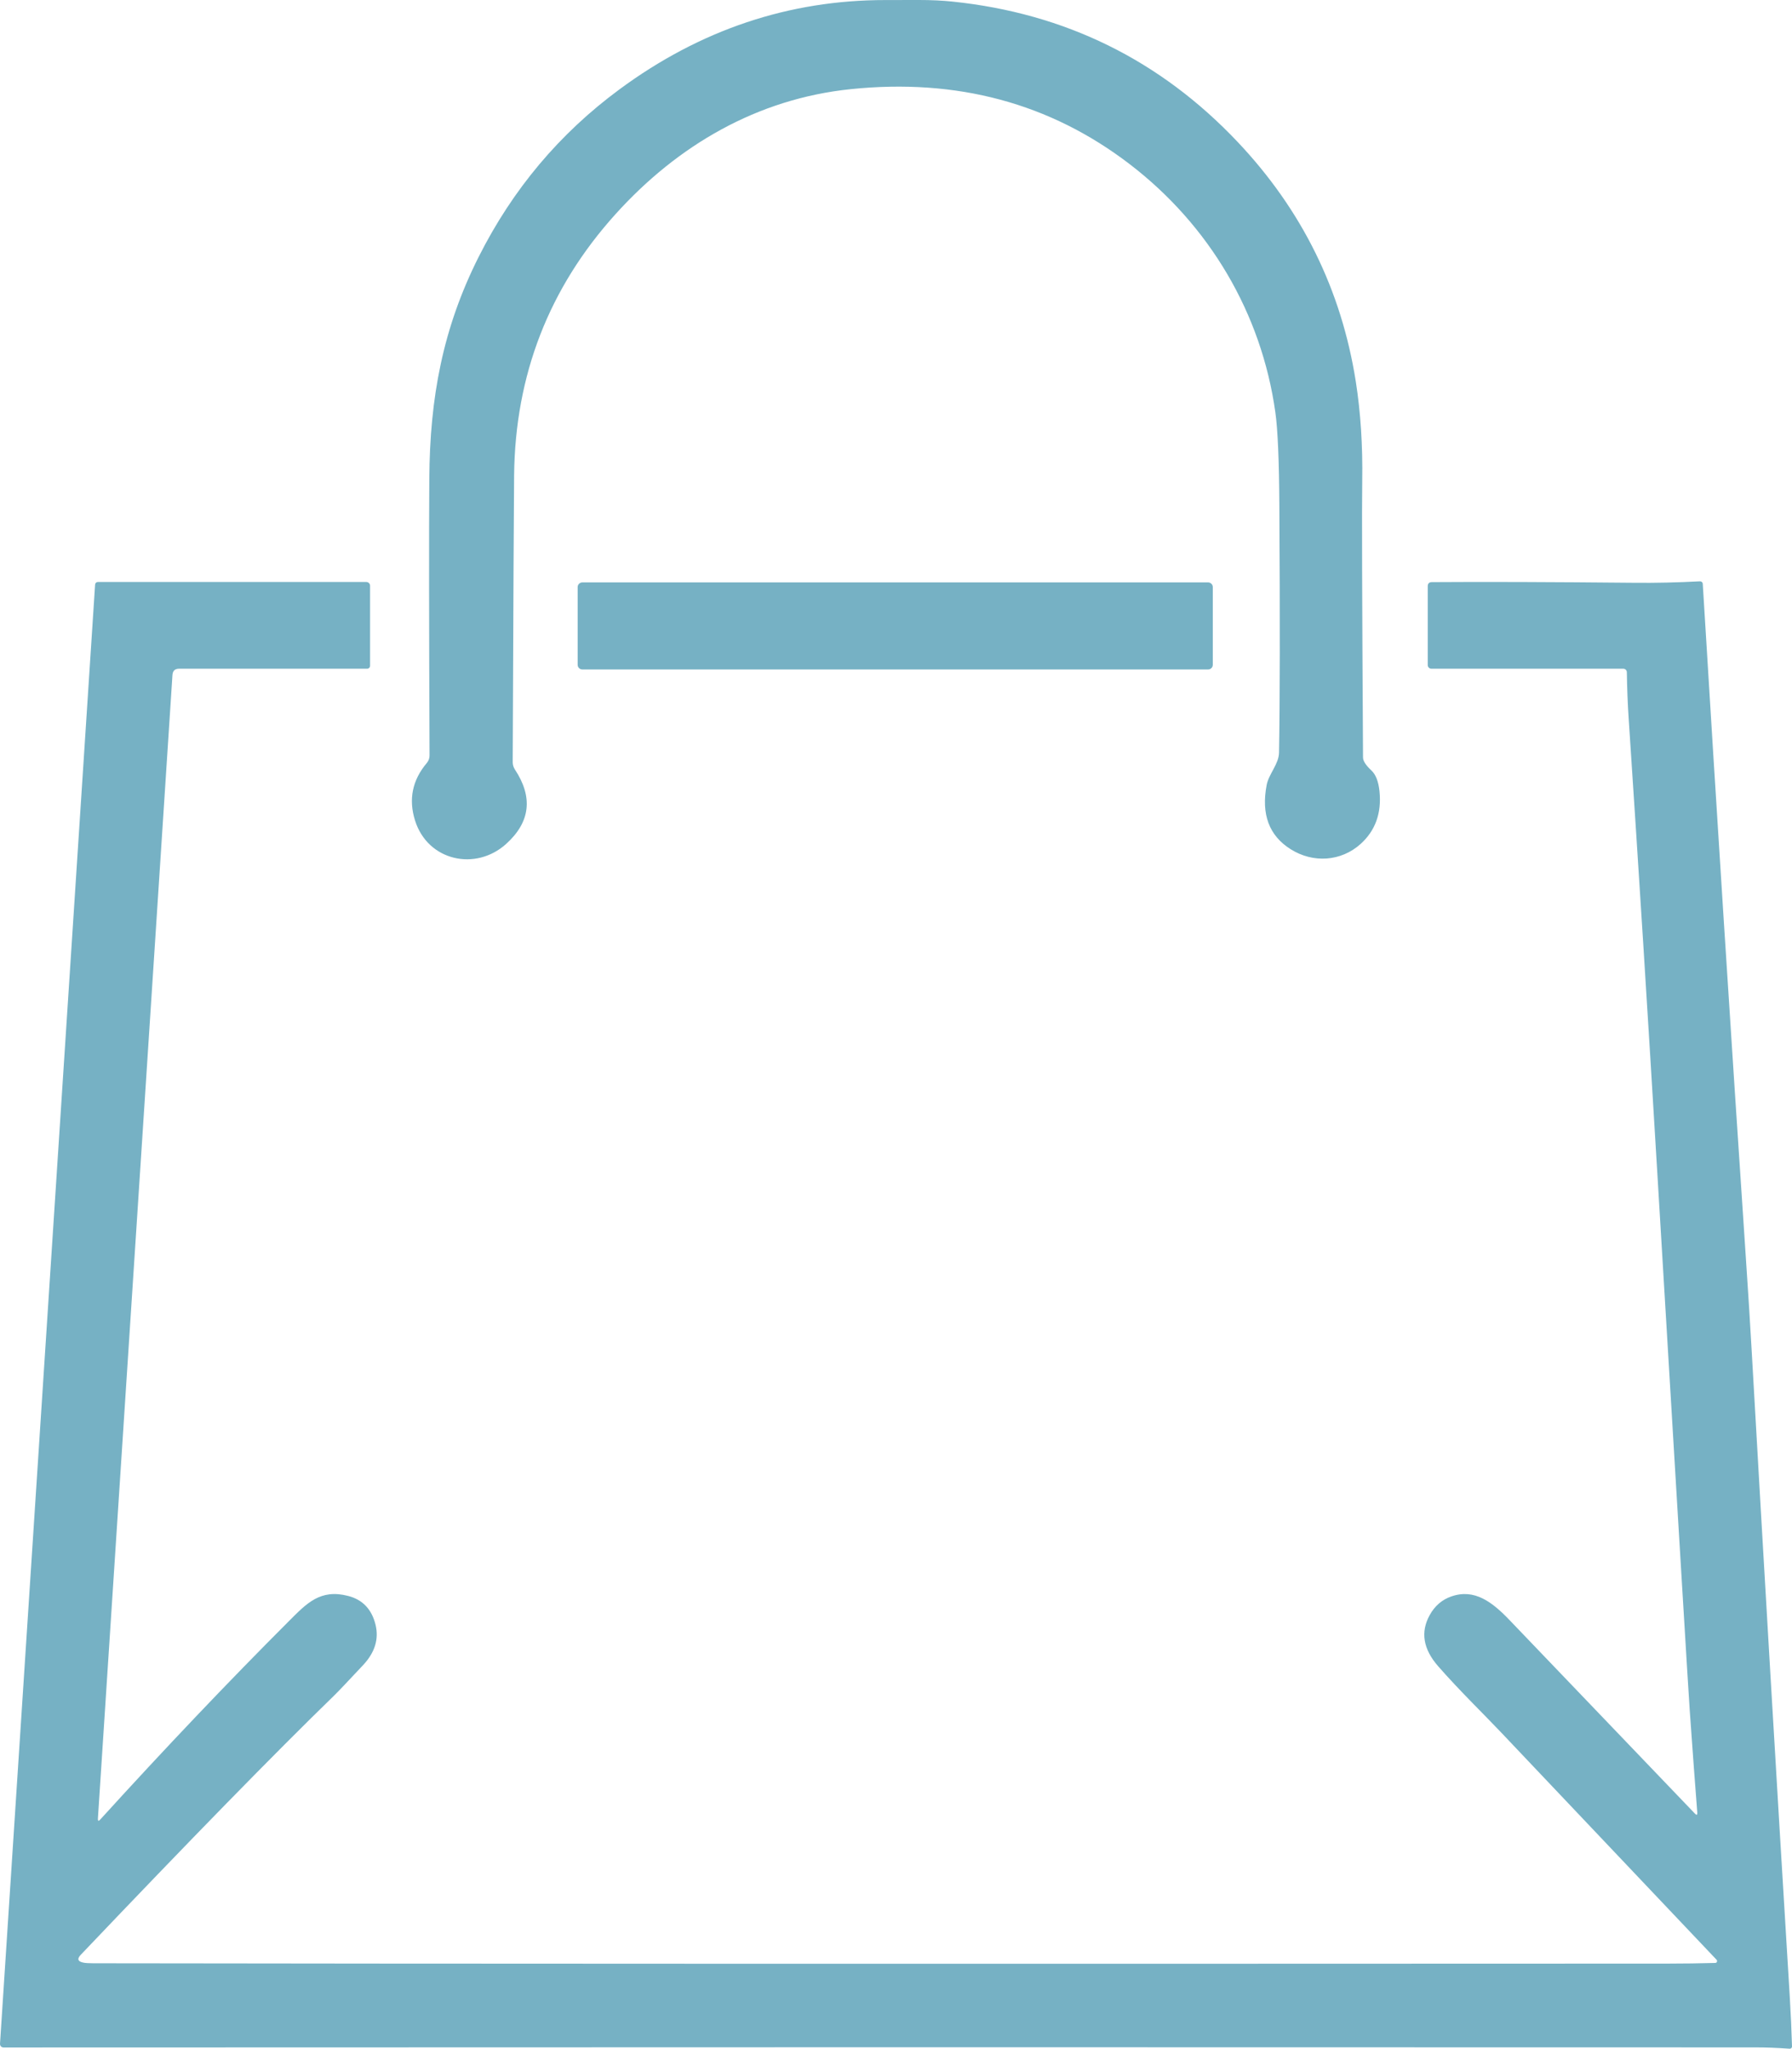 <svg xmlns="http://www.w3.org/2000/svg" id="Layer_2" data-name="Layer 2" viewBox="0 0 382.69 437.28"><defs><style>      .cls-1 {        fill: #76b1c4;        stroke-width: 0px;      }    </style></defs><g id="Layer_1-2" data-name="Layer 1"><path class="cls-1" d="M291.08,161.67c0,.75.6,1.67,1.78,2.77.95.88,1.53,2.38,1.74,4.5.46,4.61-.88,8.34-4.03,11.19-4.18,3.76-10.15,4.15-14.94,1.13-4.61-2.89-6.32-7.46-5.13-13.71.44-2.33,2.59-4.46,2.64-6.88.19-10.63.22-28.21.07-52.74-.05-9.64-.34-16.28-.85-19.91-2.97-21.2-14.12-39.97-31.12-52.99-17-13.01-36.86-18.35-59.57-16-19.95,2.06-36.94,11.96-50.24,26.7-14.2,15.73-21.41,34.29-21.64,55.69-.06,5.8-.16,26.22-.3,61.27,0,.54.16,1.07.45,1.52,3.93,5.94,3.32,11.24-1.83,15.9-6.48,5.88-16.75,3.7-19.48-4.99-1.41-4.51-.58-8.6,2.51-12.26.39-.46.6-1.04.59-1.64-.11-27.91-.13-47.59-.05-59.04.11-17.31,2.87-32.12,10.55-47.37,7.25-14.4,17.27-26.31,30.05-35.73C149.52,6.36,168.47,0,189.12.01c3.2,0,5.59,0,7.16-.01,2.57,0,4.95.11,7.15.34,24.04,2.5,44.33,12.48,60.86,29.94,13.75,14.53,22.17,31.59,25.25,51.17,1.03,6.58,1.49,13.65,1.37,21.22-.09,5.35-.03,25.01.17,59Z"></path><path class="cls-1" d="M20.91,388.15c-.03.55.13.62.5.21,13.93-15.31,27.37-29.43,40.3-42.36,3.82-3.82,6.69-6.9,12.65-5.36,3.09.8,5.03,2.85,5.84,6.15.74,3.05-.14,5.91-2.64,8.59-3.26,3.49-5.37,5.71-6.33,6.64-12.49,12.13-30.49,30.54-54,55.23-.8.85-.63,1.39.51,1.64.43.1,1.15.15,2.15.15,70.57.11,182.65.14,336.24.07,3.43,0,6.82-.05,10.17-.14.22,0,.4-.18.39-.41,0-.1-.04-.2-.11-.27-17.49-18.44-32.85-34.64-46.08-48.59-3.35-3.54-8.91-8.95-13.38-14.06-3.2-3.66-3.8-7.29-1.81-10.9,1.09-1.98,2.64-3.31,4.64-4,4.95-1.71,8.73,1.17,12.57,5.21,1.53,1.59,14.67,15.31,39.43,41.14.38.4.55.32.51-.23-.44-5.57-.98-12.88-1.62-21.94-.26-3.63-2.57-41.96-6.94-114.99-1.92-32.09-3.94-64.17-6.07-96.24-.23-3.37-.36-6.78-.41-10.22-.01-.41-.35-.74-.76-.74h-40.98c-.43,0-.78-.35-.78-.78v-16.82c0-.58.29-.87.87-.88,11.07-.08,25.46-.03,43.16.14,4.65.05,9.35-.06,14.09-.31.31-.02.59.21.61.53,0,0,0,0,0,.01,2.97,48.74,6.04,96.72,9.21,143.95.51,7.49.92,14.15,1.25,19.96,2.61,45.89,5.31,91.77,8.12,137.64.22,3.64.38,7.18.48,10.62.01.26-.19.48-.45.49-.02,0-.04,0-.06,0-2.69-.19-5.13-.28-7.32-.28-111.31-.05-236.01-.04-374.11.02-.41,0-.75-.33-.75-.75,0-.02,0-.03,0-.05L20.31,124.77c.02-.31.27-.55.58-.55h57.33c.45,0,.81.35.81.79h0v17.09c0,.35-.28.63-.63.63h-40.15c-.89,0-1.36.44-1.42,1.33l-15.92,244.09Z"></path><path class="cls-1" d="M259,141.89c0,.55-.45,1-1,1H124.36c-.55,0-1-.45-1-1v-16.58c0-.55.45-1,1-1h133.64c.55,0,1,.45,1,1v16.58Z"></path></g></svg>
